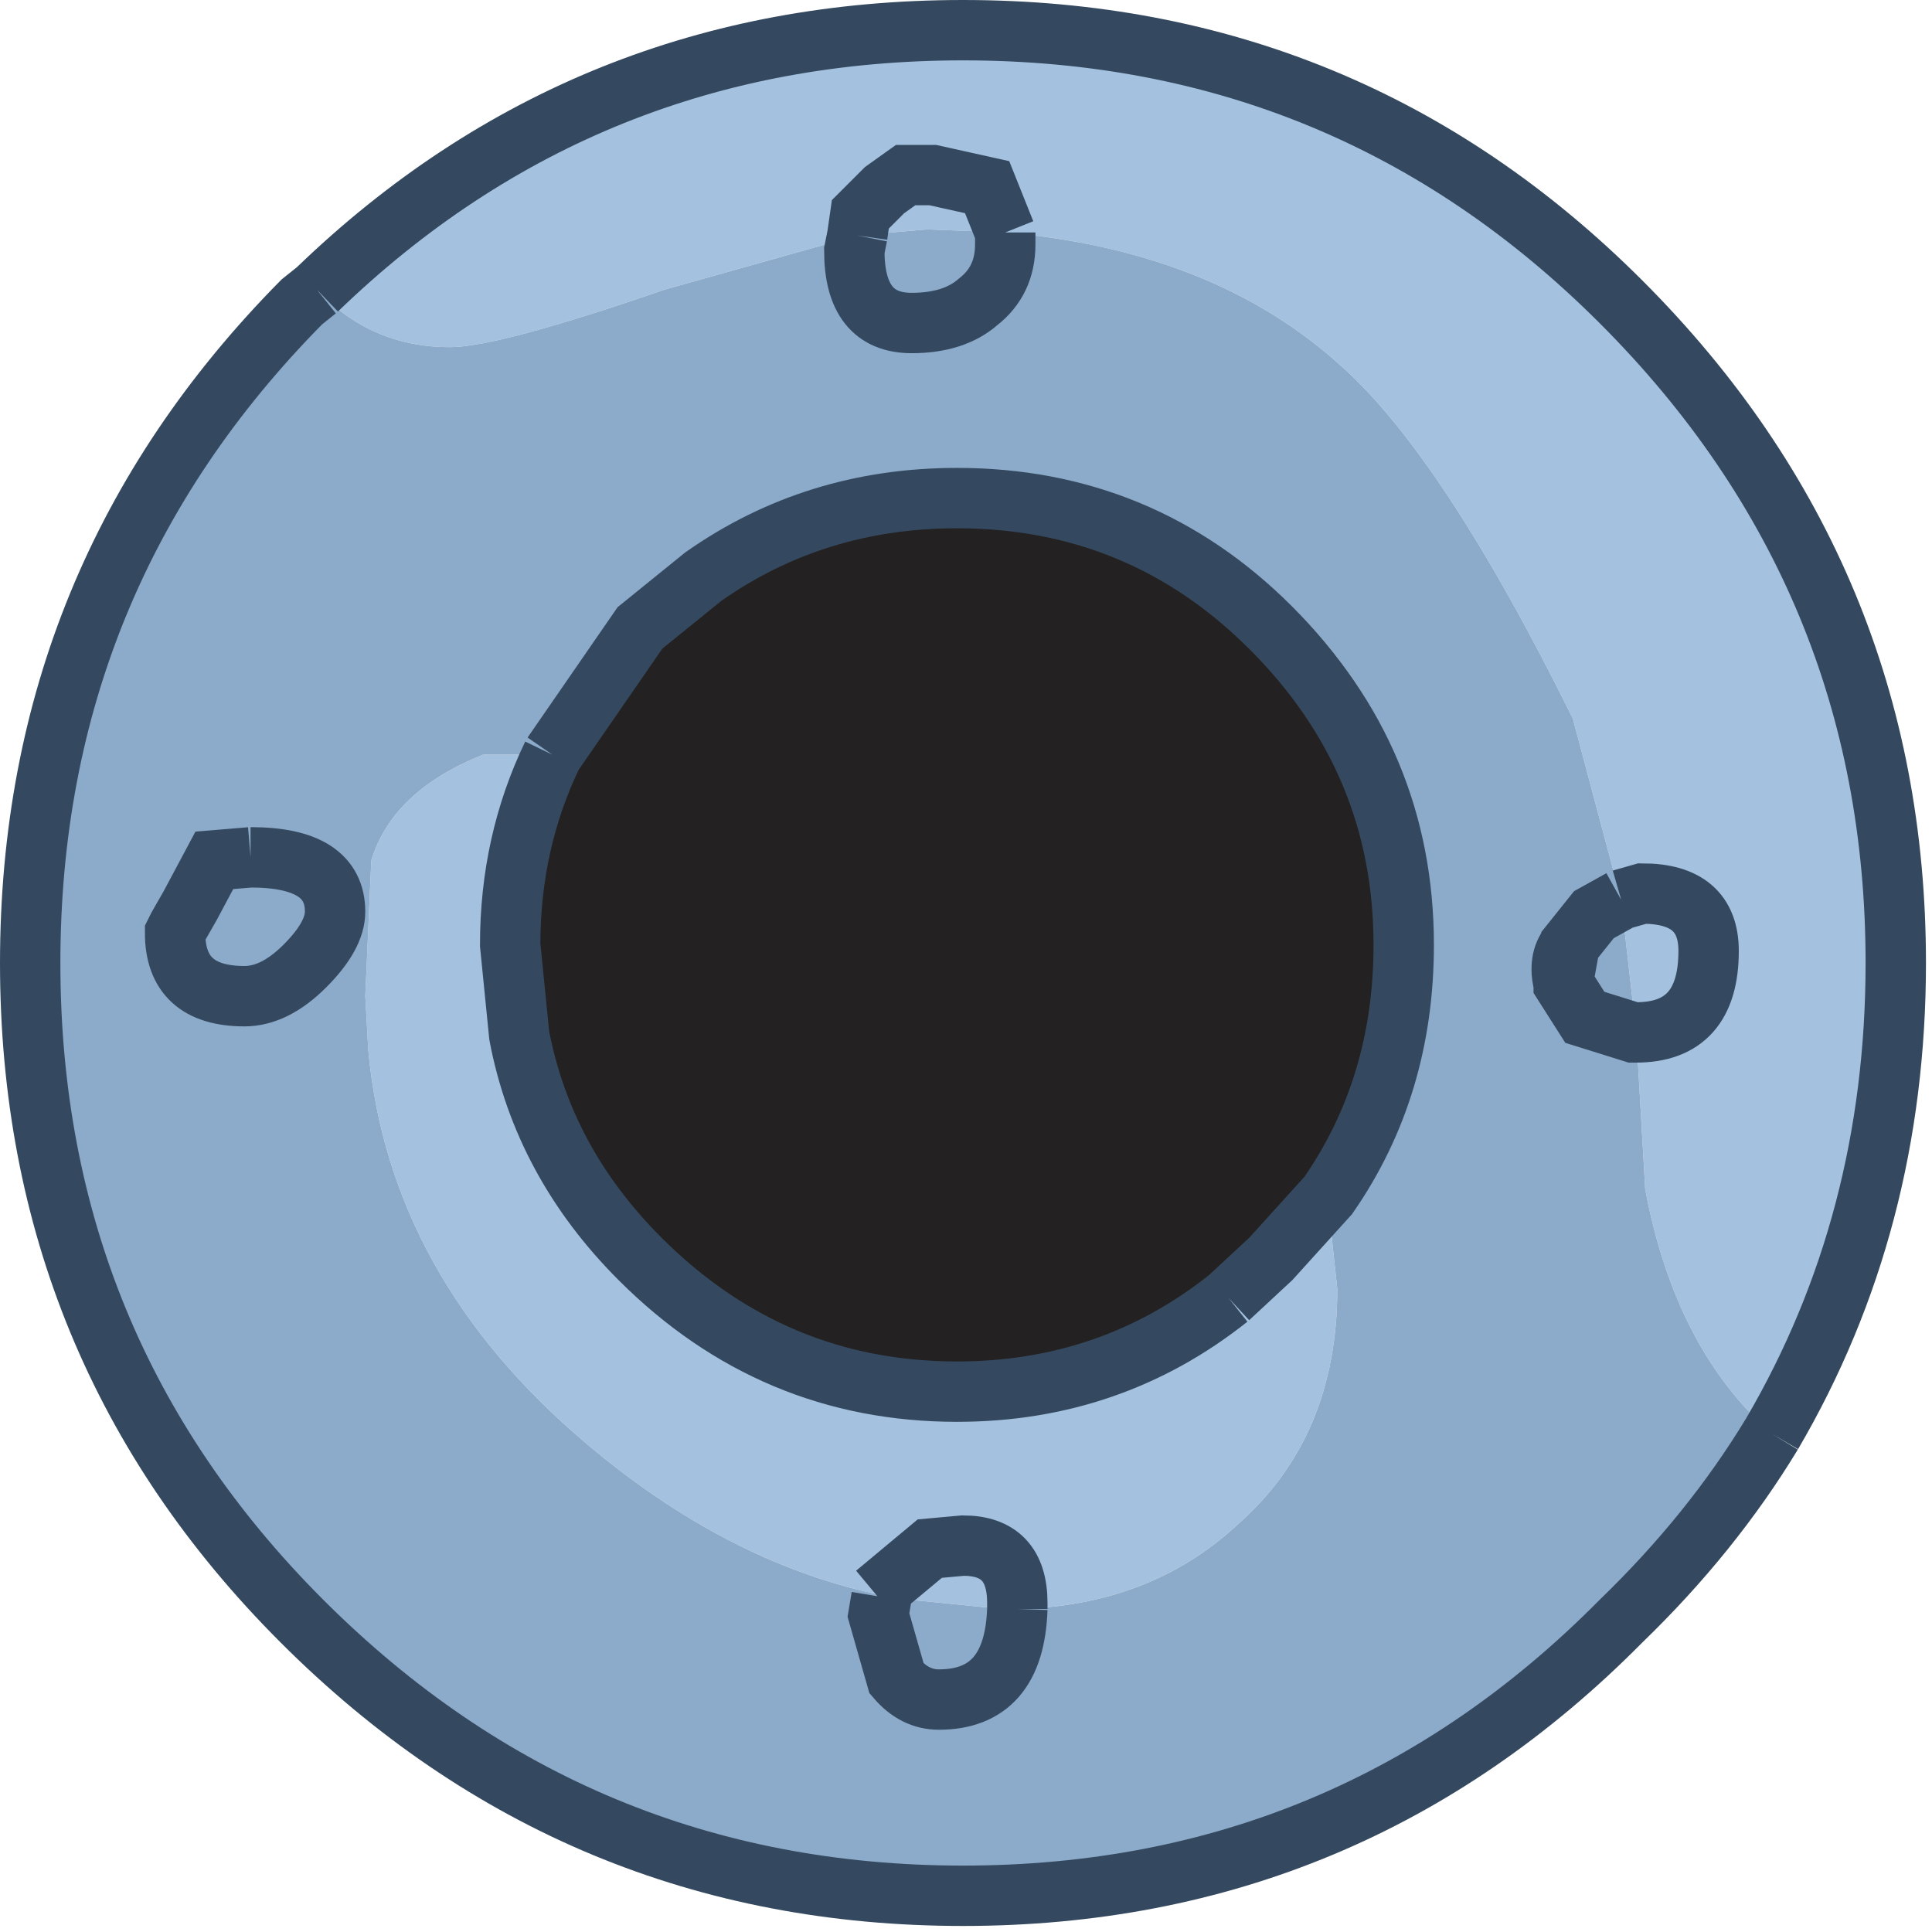 <?xml version="1.0" encoding="utf-8"?>
<svg version="1.1" id="Layer_1"
xmlns="http://www.w3.org/2000/svg"
xmlns:xlink="http://www.w3.org/1999/xlink"
xmlns:author="http://www.sothink.com"
width="32px" height="32px"
xml:space="preserve">
<g id="114" transform="matrix(1, 0, 0, 1, 15.95, 15.95)">
<path style="fill:#A4C2E0;fill-opacity:1" d="M4.4,5.55L5.5 4.6L6.05 4L6.2 5.4Q6.2 7.85 4.55 9.3Q3.1 10.65 0.9 10.7L0.65 10.7L-1.35 10.5L-1.45 10.45Q-3.95 9.9 -6.25 7.95Q-9.5 5.2 -9.85 1.45L-9.9 0.55L-9.8 -1.7Q-9.45 -2.85 -7.95 -3.45L-6.8 -3.45Q-7.5 -2 -7.5 -0.3L-7.35 1.2Q-6.95 3.3 -5.35 4.9Q-3.15 7.1 -0.1 7.1Q2.45 7.1 4.4 5.55M10.9,-1.05L10.1 -4.05Q7.95 -8.4 6.25 -9.9Q4.15 -11.8 0.7 -12.1L-0.6 -12.15L-1.75 -12.05L-4.95 -11.15Q-7.7 -10.2 -8.5 -10.2Q-9.8 -10.2 -10.7 -11.15Q-6.25 -15.45 0 -15.45Q6.4 -15.45 10.9 -10.95Q15.45 -6.4 15.45 0Q15.45 4.3 13.4 7.8Q11.8 6.4 11.3 3.75L11.15 1.15L10.9 -1.05" />
<path style="fill:#8CAAC9;fill-opacity:1" d="M0.9,10.7Q3.1 10.65 4.55 9.3Q6.2 7.85 6.2 5.4L6.05 4Q7.7 2.05 7.7 -0.6Q7.7 -3.65 5.5 -5.85Q3.35 -8 0.3 -8Q-2.35 -8 -4.3 -6.4L-5.35 -5.55L-6.8 -3.45L-7.95 -3.45Q-9.45 -2.85 -9.8 -1.7L-9.9 0.55L-9.85 1.45Q-9.5 5.2 -6.25 7.95Q-3.95 9.9 -1.45 10.45L-1.35 10.5L0.65 10.7L0.9 10.7M-10.7,-11.15Q-9.8 -10.2 -8.5 -10.2Q-7.7 -10.2 -4.95 -11.15L-1.75 -12.05L-0.6 -12.15L0.7 -12.1Q4.15 -11.8 6.25 -9.9Q7.95 -8.4 10.1 -4.05L10.9 -1.05L11.15 1.15L11.3 3.75Q11.8 6.4 13.4 7.8Q12.4 9.45 10.9 10.9Q6.4 15.45 0 15.45Q-6.4 15.45 -10.95 10.9Q-15.45 6.4 -15.45 0Q-15.45 -6.4 -10.95 -10.95L-10.7 -11.15" />
<path style="fill:#232121;fill-opacity:1" d="M-0.1,7.1Q-3.15 7.1 -5.35 4.9Q-6.95 3.3 -7.35 1.2L-7.5 -0.3Q-7.5 -2 -6.8 -3.45L-5.35 -5.55L-4.3 -6.4Q-2.45 -7.7 -0.1 -7.7Q2.95 -7.7 5.1 -5.55Q7.3 -3.35 7.3 -0.3Q7.3 2.05 6.05 3.85L5.1 4.9L4.4 5.55Q2.45 7.1 -0.1 7.1" />
<path style="fill:none;stroke-width:1;stroke-linecap:butt;stroke-linejoin:miter;stroke-miterlimit:3;stroke:#34495F;stroke-opacity:1" d="M-6.8,-3.45L-5.35 -5.55L-4.3 -6.4Q-2.45 -7.7 -0.1 -7.7Q2.95 -7.7 5.1 -5.55Q7.3 -3.35 7.3 -0.3Q7.3 2.05 6.05 3.85L5.1 4.9L4.4 5.55M0.9,10.7Q0.85 12.2 -0.4 12.2Q-0.8 12.2 -1.1 11.85L-1.4 10.8L-1.35 10.5M-1.75,-12.05L-1.8 -11.8Q-1.8 -10.6 -0.85 -10.6Q-0.15 -10.6 0.25 -10.95Q0.7 -11.3 0.7 -11.9L0.7 -12.1M-1.75,-12.05L-1.7 -12.4L-1.3 -12.8L-0.95 -13.05L-0.5 -13.05L0.4 -12.85L0.7 -12.1M10.9,-1.05L11.25 -1.15Q12.35 -1.15 12.35 -0.2Q12.35 1.15 11.15 1.15M13.4,7.8Q15.45 4.3 15.45 0Q15.45 -6.4 10.9 -10.95Q6.4 -15.45 0 -15.45Q-6.25 -15.45 -10.7 -11.15M10.9,-1.05L10.45 -0.8L10.05 -0.3L9.95 0.25L9.95 0.35L10.3 0.9L11.1 1.15L11.15 1.15M13.4,7.8Q12.4 9.45 10.9 10.9Q6.4 15.45 0 15.45Q-6.4 15.45 -10.95 10.9Q-15.45 6.4 -15.45 0Q-15.45 -6.4 -10.95 -10.95L-10.7 -11.15M0.9,10.7L0.9 10.6Q0.9 9.65 0 9.65L-0.55 9.7L-1.45 10.45M10.05,-0.3Q9.85 -0.05 9.95 0.35M-11.8,-1.75L-12.4 -1.7L-12.8 -0.95L-13 -0.6L-13.05 -0.5Q-13.05 0.55 -11.9 0.55Q-11.4 0.55 -10.9 0.05Q-10.4 -0.45 -10.4 -0.85Q-10.4 -1.75 -11.8 -1.75M-6.8,-3.45Q-7.5 -2 -7.5 -0.3L-7.35 1.2Q-6.95 3.3 -5.35 4.9Q-3.15 7.1 -0.1 7.1Q2.45 7.1 4.4 5.55" />
</g>
</svg>
